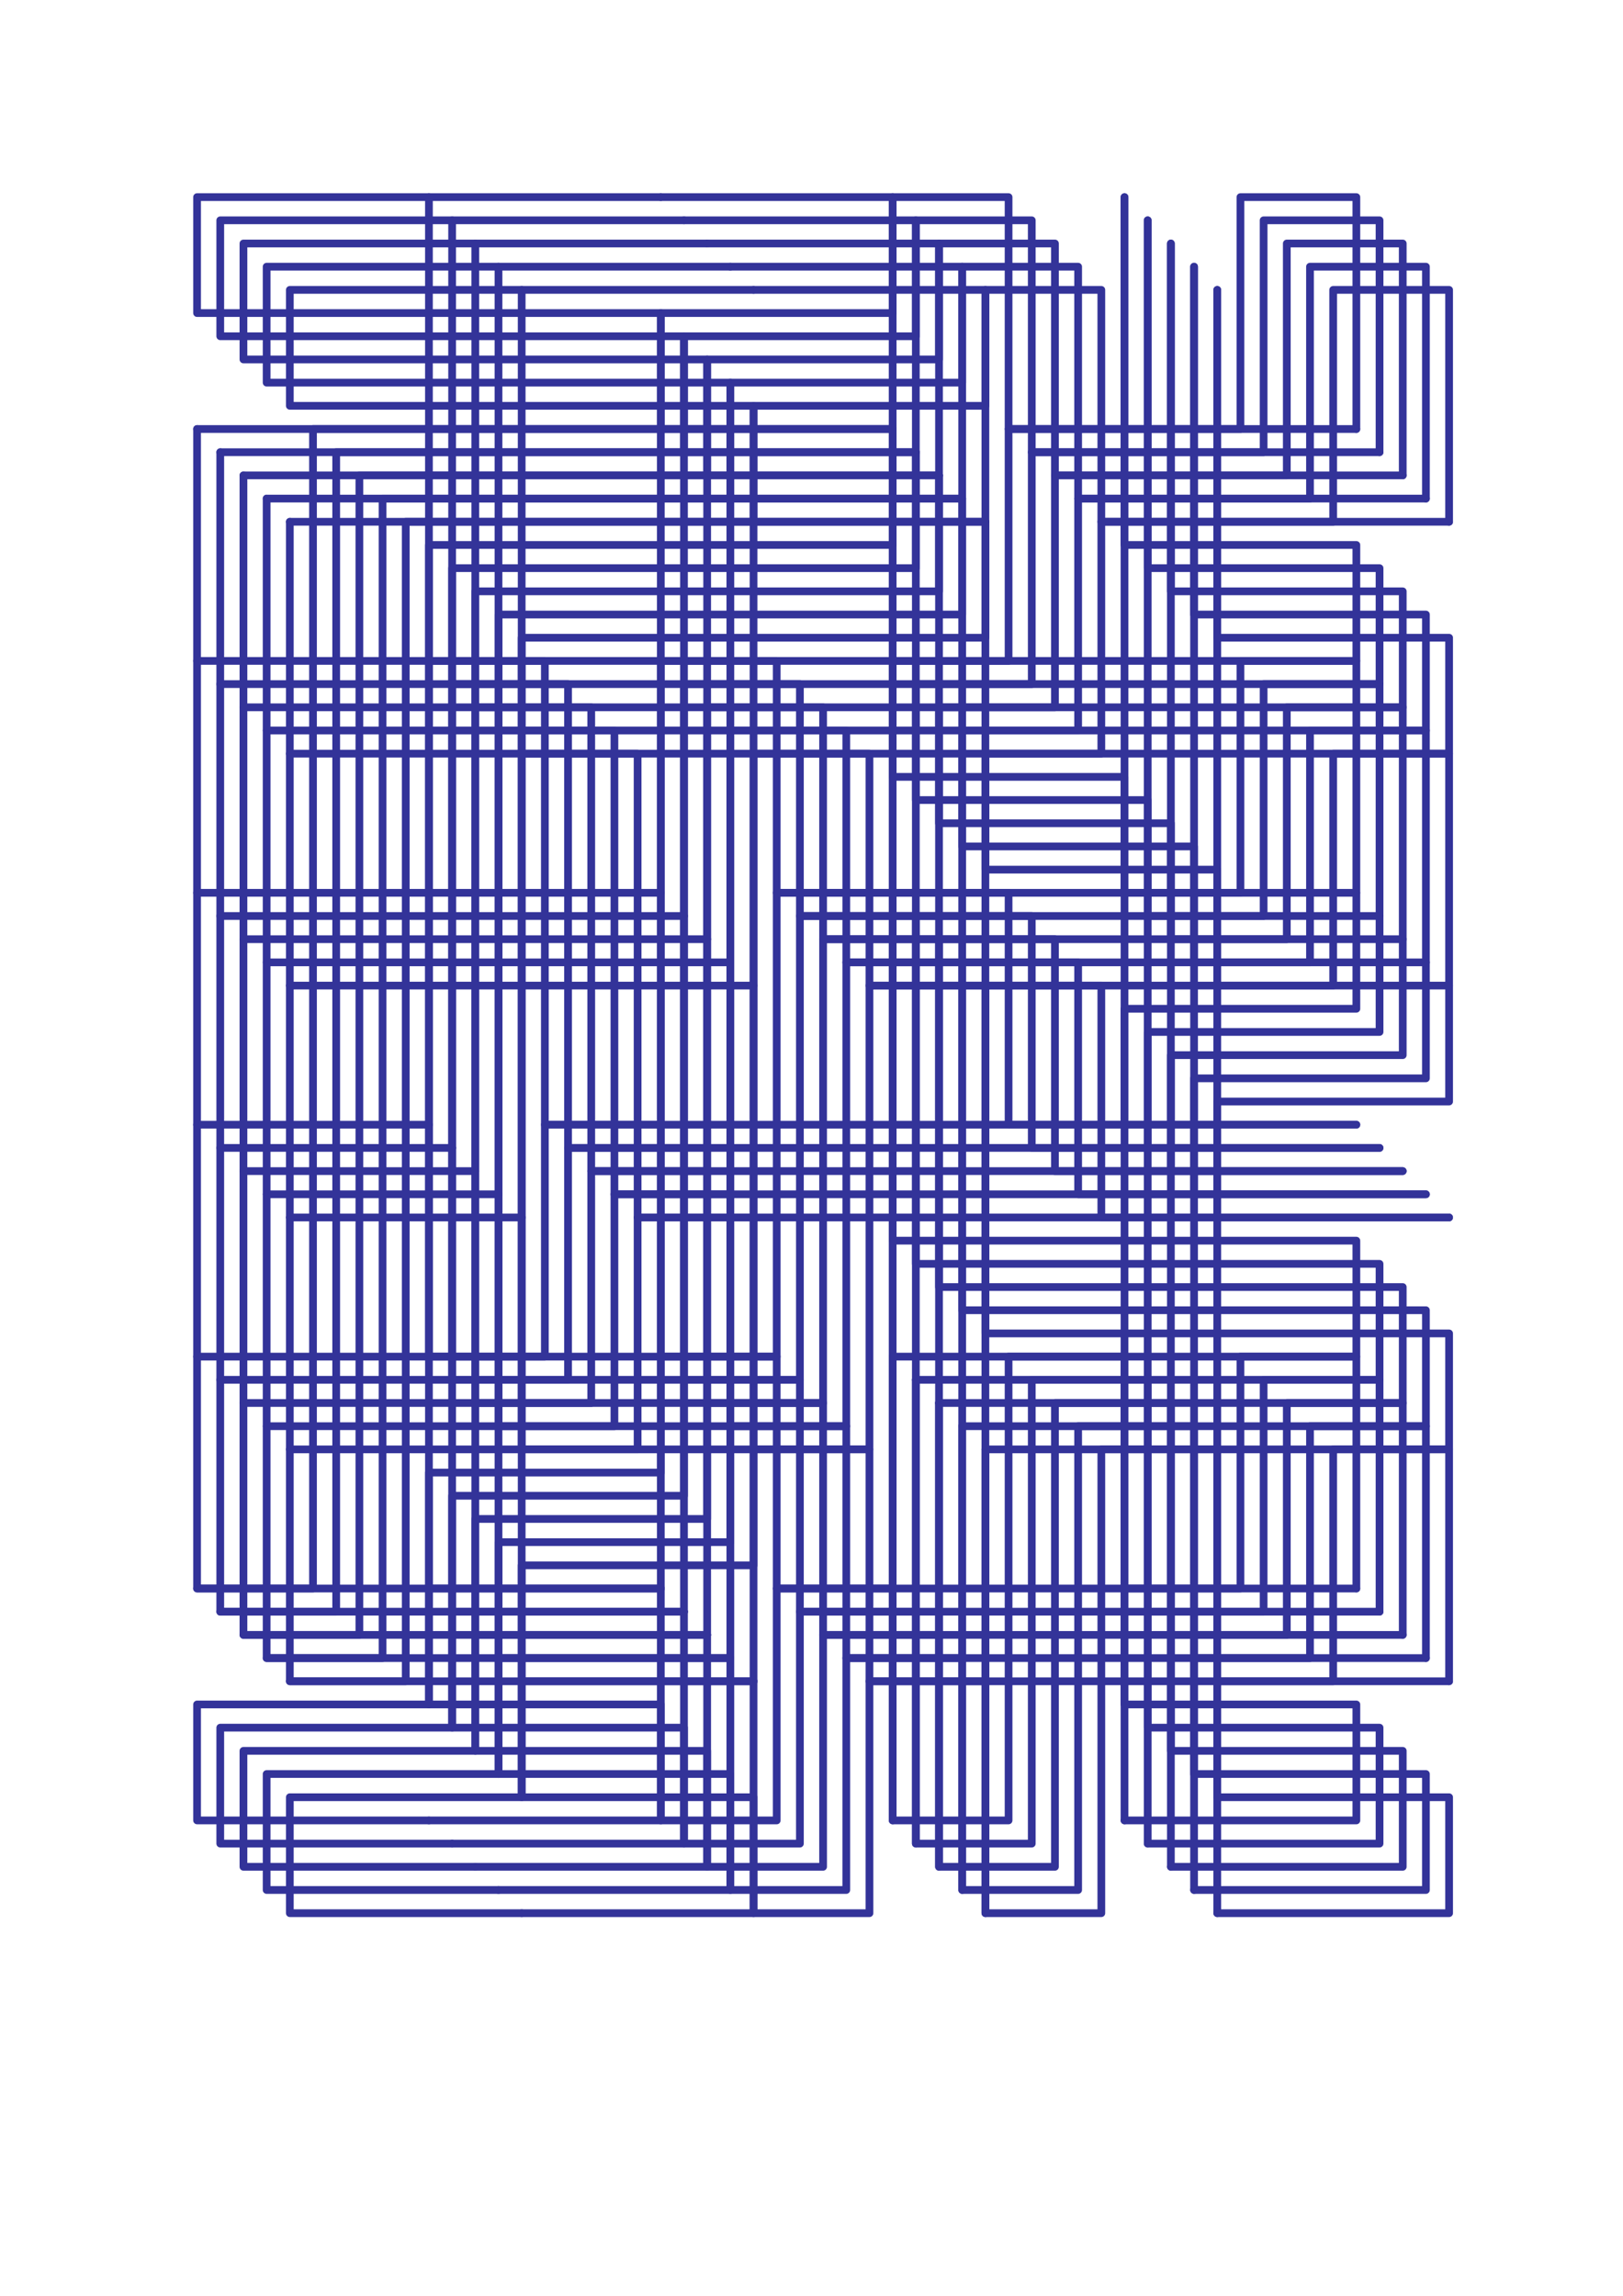 <?xml version="1.0" encoding="utf-8"?><svg version="1.1" xmlns="http://www.w3.org/2000/svg" xmlns:xlink="http://www.w3.org/1999/xlink" width="210" height="297" viewbox="0 0 210 297">  <g style="stroke-width: 1; stroke: #339 ;stroke-linecap: round; stroke-linejoin: round; fill: none;">  
    <path d="M 25.5 55.5 L55.5 55.5 L55.5 40.5 L25.5 40.5 L25.5 25.5 L55.5 25.5"/>
    <path d="M 28.5 58.5 L58.5 58.5 L58.5 43.5 L28.5 43.5 L28.5 28.5 L58.5 28.5"/>
    <path d="M 31.5 61.5 L61.5 61.5 L61.5 46.5 L31.5 46.5 L31.5 31.5 L61.5 31.5"/>
    <path d="M 34.5 64.5 L64.5 64.5 L64.5 49.5 L34.5 49.5 L34.5 34.5 L64.5 34.5"/>
    <path d="M 37.5 67.5 L67.5 67.5 L67.5 52.5 L37.5 52.5 L37.5 37.5 L67.5 37.5"/>
    <path d="M 55.5 55.5 L85.5 55.5 L85.5 40.5 L55.5 40.5 L55.5 25.5 L85.5 25.5"/>
    <path d="M 58.5 58.5 L88.5 58.5 L88.5 43.5 L58.5 43.5 L58.5 28.5 L88.5 28.5"/>
    <path d="M 61.5 61.5 L91.5 61.5 L91.5 46.5 L61.5 46.5 L61.5 31.5 L91.5 31.5"/>
    <path d="M 64.5 64.5 L94.5 64.5 L94.5 49.5 L64.5 49.5 L64.5 34.5 L94.5 34.5"/>
    <path d="M 67.5 67.5 L97.5 67.5 L97.5 52.5 L67.5 52.5 L67.5 37.5 L97.5 37.5"/>
    <path d="M 115.5 55.5 L85.5 55.5 L85.5 40.5 L115.5 40.5 L115.5 25.5 L85.5 25.5"/>
    <path d="M 118.5 58.5 L88.5 58.5 L88.5 43.5 L118.5 43.5 L118.5 28.5 L88.5 28.5"/>
    <path d="M 121.5 61.5 L91.5 61.5 L91.5 46.5 L121.5 46.5 L121.5 31.5 L91.5 31.5"/>
    <path d="M 124.5 64.5 L94.5 64.5 L94.5 49.5 L124.5 49.5 L124.5 34.5 L94.5 34.5"/>
    <path d="M 127.5 67.5 L97.5 67.5 L97.5 52.5 L127.5 52.5 L127.5 37.5 L97.5 37.5"/>
    <path d="M 145.5 25.5 L145.5 55.5 L130.5 55.5 L130.5 25.5 L115.5 25.5 L115.5 55.5"/>
    <path d="M 148.5 28.5 L148.5 58.5 L133.5 58.5 L133.5 28.5 L118.5 28.5 L118.5 58.5"/>
    <path d="M 151.5 31.5 L151.5 61.5 L136.5 61.5 L136.5 31.5 L121.5 31.5 L121.5 61.5"/>
    <path d="M 154.5 34.5 L154.5 64.5 L139.5 64.5 L139.5 34.5 L124.5 34.5 L124.5 64.5"/>
    <path d="M 157.5 37.5 L157.5 67.5 L142.5 67.5 L142.5 37.5 L127.5 37.5 L127.5 67.5"/>
    <path d="M 175.5 55.5 L175.5 25.5 L160.5 25.5 L160.5 55.5 L145.5 55.5 L145.5 25.5"/>
    <path d="M 178.5 58.5 L178.5 28.5 L163.5 28.5 L163.5 58.5 L148.5 58.5 L148.5 28.5"/>
    <path d="M 181.5 61.5 L181.5 31.5 L166.5 31.5 L166.5 61.5 L151.5 61.5 L151.5 31.5"/>
    <path d="M 184.5 64.5 L184.5 34.5 L169.5 34.5 L169.5 64.5 L154.5 64.5 L154.5 34.5"/>
    <path d="M 187.5 67.5 L187.5 37.5 L172.5 37.5 L172.5 67.5 L157.5 67.5 L157.5 37.5"/>
    <path d="M 55.5 85.5 L55.5 55.5 L40.5 55.5 L40.5 85.5 L25.5 85.5 L25.5 55.5"/>
    <path d="M 58.5 88.5 L58.5 58.5 L43.5 58.5 L43.5 88.5 L28.5 88.5 L28.5 58.5"/>
    <path d="M 61.5 91.5 L61.5 61.5 L46.5 61.5 L46.5 91.5 L31.5 91.5 L31.5 61.5"/>
    <path d="M 64.5 94.5 L64.5 64.5 L49.5 64.5 L49.5 94.5 L34.5 94.5 L34.5 64.5"/>
    <path d="M 67.5 97.5 L67.5 67.5 L52.5 67.5 L52.5 97.5 L37.5 97.5 L37.5 67.5"/>
    <path d="M 85.5 85.5 L55.5 85.5 L55.5 70.5 L85.5 70.5 L85.5 55.5 L55.5 55.5"/>
    <path d="M 88.5 88.5 L58.5 88.5 L58.5 73.5 L88.5 73.5 L88.5 58.5 L58.5 58.5"/>
    <path d="M 91.5 91.5 L61.5 91.5 L61.5 76.5 L91.5 76.5 L91.5 61.5 L61.5 61.5"/>
    <path d="M 94.5 94.5 L64.5 94.5 L64.5 79.5 L94.5 79.5 L94.5 64.5 L64.5 64.5"/>
    <path d="M 97.5 97.5 L67.5 97.5 L67.5 82.5 L97.5 82.5 L97.5 67.5 L67.5 67.5"/>
    <path d="M 115.5 85.5 L85.5 85.5 L85.5 70.5 L115.5 70.5 L115.5 55.5 L85.5 55.5"/>
    <path d="M 118.5 88.5 L88.5 88.5 L88.5 73.5 L118.5 73.5 L118.5 58.5 L88.5 58.5"/>
    <path d="M 121.5 91.5 L91.5 91.5 L91.5 76.5 L121.5 76.5 L121.5 61.5 L91.5 61.5"/>
    <path d="M 124.5 94.5 L94.5 94.5 L94.5 79.5 L124.5 79.5 L124.5 64.5 L94.5 64.5"/>
    <path d="M 127.5 97.5 L97.5 97.5 L97.5 82.5 L127.5 82.5 L127.5 67.5 L97.5 67.5"/>
    <path d="M 145.5 85.5 L145.5 55.5 L130.5 55.5 L130.5 85.5 L115.5 85.5 L115.5 55.5"/>
    <path d="M 148.5 88.5 L148.5 58.5 L133.5 58.5 L133.5 88.5 L118.5 88.5 L118.5 58.5"/>
    <path d="M 151.5 91.5 L151.5 61.5 L136.5 61.5 L136.5 91.5 L121.5 91.5 L121.5 61.5"/>
    <path d="M 154.5 94.5 L154.5 64.5 L139.5 64.5 L139.5 94.5 L124.5 94.5 L124.5 64.5"/>
    <path d="M 157.5 97.5 L157.5 67.5 L142.5 67.5 L142.5 97.5 L127.5 97.5 L127.5 67.5"/>
    <path d="M 145.5 85.5 L175.5 85.5 L175.5 70.5 L145.5 70.5 L145.5 55.5 L175.5 55.5"/>
    <path d="M 148.5 88.5 L178.5 88.5 L178.5 73.5 L148.5 73.5 L148.5 58.5 L178.5 58.5"/>
    <path d="M 151.5 91.5 L181.5 91.5 L181.5 76.5 L151.5 76.5 L151.5 61.5 L181.5 61.5"/>
    <path d="M 154.5 94.5 L184.5 94.5 L184.5 79.5 L154.5 79.5 L154.5 64.5 L184.5 64.5"/>
    <path d="M 157.5 97.5 L187.5 97.5 L187.5 82.5 L157.5 82.5 L157.5 67.5 L187.5 67.5"/>
    <path d="M 55.5 115.5 L55.5 85.5 L40.5 85.5 L40.5 115.5 L25.5 115.5 L25.5 85.5"/>
    <path d="M 58.5 118.5 L58.5 88.5 L43.5 88.5 L43.5 118.5 L28.5 118.5 L28.5 88.5"/>
    <path d="M 61.5 121.5 L61.5 91.5 L46.5 91.5 L46.5 121.5 L31.5 121.5 L31.5 91.5"/>
    <path d="M 64.5 124.5 L64.5 94.5 L49.5 94.5 L49.5 124.5 L34.5 124.5 L34.5 94.5"/>
    <path d="M 67.5 127.5 L67.5 97.5 L52.5 97.5 L52.5 127.5 L37.5 127.5 L37.5 97.5"/>
    <path d="M 85.5 85.5 L85.5 115.5 L70.5 115.5 L70.5 85.5 L55.5 85.5 L55.5 115.5"/>
    <path d="M 88.5 88.5 L88.5 118.5 L73.5 118.5 L73.5 88.5 L58.5 88.5 L58.5 118.5"/>
    <path d="M 91.5 91.5 L91.5 121.5 L76.5 121.5 L76.5 91.5 L61.5 91.5 L61.5 121.5"/>
    <path d="M 94.5 94.5 L94.5 124.5 L79.5 124.5 L79.5 94.5 L64.5 94.5 L64.5 124.5"/>
    <path d="M 97.5 97.5 L97.5 127.5 L82.5 127.5 L82.5 97.5 L67.5 97.5 L67.5 127.5"/>
    <path d="M 115.5 85.5 L115.5 115.5 L100.5 115.5 L100.5 85.5 L85.5 85.5 L85.5 115.5"/>
    <path d="M 118.5 88.5 L118.5 118.5 L103.5 118.5 L103.5 88.5 L88.5 88.5 L88.5 118.5"/>
    <path d="M 121.5 91.5 L121.5 121.5 L106.5 121.5 L106.5 91.5 L91.5 91.5 L91.5 121.5"/>
    <path d="M 124.5 94.5 L124.5 124.5 L109.5 124.5 L109.5 94.5 L94.5 94.5 L94.5 124.5"/>
    <path d="M 127.5 97.5 L127.5 127.5 L112.5 127.5 L112.5 97.5 L97.5 97.5 L97.5 127.5"/>
    <path d="M 115.5 115.5 L145.5 115.5 L145.5 100.5 L115.5 100.5 L115.5 85.5 L145.5 85.5"/>
    <path d="M 118.5 118.5 L148.5 118.5 L148.5 103.5 L118.5 103.5 L118.5 88.5 L148.5 88.5"/>
    <path d="M 121.5 121.5 L151.5 121.5 L151.5 106.5 L121.5 106.5 L121.5 91.5 L151.5 91.5"/>
    <path d="M 124.5 124.5 L154.5 124.5 L154.5 109.5 L124.5 109.5 L124.5 94.5 L154.5 94.5"/>
    <path d="M 127.5 127.5 L157.5 127.5 L157.5 112.5 L127.5 112.5 L127.5 97.5 L157.5 97.5"/>
    <path d="M 175.5 115.5 L175.5 85.5 L160.5 85.5 L160.5 115.5 L145.5 115.5 L145.5 85.5"/>
    <path d="M 178.5 118.5 L178.5 88.5 L163.5 88.5 L163.5 118.5 L148.5 118.5 L148.5 88.5"/>
    <path d="M 181.5 121.5 L181.5 91.5 L166.5 91.5 L166.5 121.5 L151.5 121.5 L151.5 91.5"/>
    <path d="M 184.5 124.5 L184.5 94.5 L169.5 94.5 L169.5 124.5 L154.5 124.5 L154.5 94.5"/>
    <path d="M 187.5 127.5 L187.5 97.5 L172.5 97.5 L172.5 127.5 L157.5 127.5 L157.5 97.5"/>
    <path d="M 55.5 145.5 L55.5 115.5 L40.5 115.5 L40.5 145.5 L25.5 145.5 L25.5 115.5"/>
    <path d="M 58.5 148.5 L58.5 118.5 L43.5 118.5 L43.5 148.5 L28.5 148.5 L28.5 118.5"/>
    <path d="M 61.5 151.5 L61.5 121.5 L46.5 121.5 L46.5 151.5 L31.5 151.5 L31.5 121.5"/>
    <path d="M 64.5 154.5 L64.5 124.5 L49.5 124.5 L49.5 154.5 L34.5 154.5 L34.5 124.5"/>
    <path d="M 67.5 157.5 L67.5 127.5 L52.5 127.5 L52.5 157.5 L37.5 157.5 L37.5 127.5"/>
    <path d="M 85.5 115.5 L85.5 145.5 L70.5 145.5 L70.5 115.5 L55.5 115.5 L55.5 145.5"/>
    <path d="M 88.5 118.5 L88.5 148.5 L73.5 148.5 L73.5 118.5 L58.5 118.5 L58.5 148.5"/>
    <path d="M 91.5 121.5 L91.5 151.5 L76.5 151.5 L76.5 121.5 L61.5 121.5 L61.5 151.5"/>
    <path d="M 94.5 124.5 L94.5 154.5 L79.5 154.5 L79.5 124.5 L64.5 124.5 L64.5 154.5"/>
    <path d="M 97.5 127.5 L97.5 157.5 L82.5 157.5 L82.5 127.5 L67.5 127.5 L67.5 157.5"/>
    <path d="M 115.5 145.5 L115.5 115.5 L100.5 115.5 L100.5 145.5 L85.5 145.5 L85.5 115.5"/>
    <path d="M 118.5 148.5 L118.5 118.5 L103.5 118.5 L103.5 148.5 L88.5 148.5 L88.5 118.5"/>
    <path d="M 121.5 151.5 L121.5 121.5 L106.5 121.5 L106.5 151.5 L91.5 151.5 L91.5 121.5"/>
    <path d="M 124.5 154.5 L124.5 124.5 L109.5 124.5 L109.5 154.5 L94.5 154.5 L94.5 124.5"/>
    <path d="M 127.5 157.5 L127.5 127.5 L112.5 127.5 L112.5 157.5 L97.5 157.5 L97.5 127.5"/>
    <path d="M 145.5 115.5 L145.5 145.5 L130.5 145.5 L130.5 115.5 L115.5 115.5 L115.5 145.5"/>
    <path d="M 148.5 118.5 L148.5 148.5 L133.5 148.5 L133.5 118.5 L118.5 118.5 L118.5 148.5"/>
    <path d="M 151.5 121.5 L151.5 151.5 L136.5 151.5 L136.5 121.5 L121.5 121.5 L121.5 151.5"/>
    <path d="M 154.5 124.5 L154.5 154.5 L139.5 154.5 L139.5 124.5 L124.5 124.5 L124.5 154.5"/>
    <path d="M 157.5 127.5 L157.5 157.5 L142.5 157.5 L142.5 127.5 L127.5 127.5 L127.5 157.5"/>
    <path d="M 175.5 145.5 L145.5 145.5 L145.5 130.5 L175.5 130.5 L175.5 115.5 L145.5 115.5"/>
    <path d="M 178.5 148.5 L148.5 148.5 L148.5 133.5 L178.5 133.5 L178.5 118.5 L148.5 118.5"/>
    <path d="M 181.5 151.5 L151.5 151.5 L151.5 136.5 L181.5 136.5 L181.5 121.5 L151.5 121.5"/>
    <path d="M 184.5 154.5 L154.5 154.5 L154.5 139.5 L184.5 139.5 L184.5 124.5 L154.5 124.5"/>
    <path d="M 187.5 157.5 L157.5 157.5 L157.5 142.5 L187.5 142.5 L187.5 127.5 L157.5 127.5"/>
    <path d="M 55.5 175.5 L55.5 145.5 L40.5 145.5 L40.5 175.5 L25.5 175.5 L25.5 145.5"/>
    <path d="M 58.5 178.5 L58.5 148.5 L43.5 148.5 L43.5 178.5 L28.5 178.5 L28.5 148.5"/>
    <path d="M 61.5 181.5 L61.5 151.5 L46.5 151.5 L46.5 181.5 L31.5 181.5 L31.5 151.5"/>
    <path d="M 64.5 184.5 L64.5 154.5 L49.5 154.5 L49.5 184.5 L34.5 184.5 L34.5 154.5"/>
    <path d="M 67.5 187.5 L67.5 157.5 L52.5 157.5 L52.5 187.5 L37.5 187.5 L37.5 157.5"/>
    <path d="M 85.5 175.5 L85.5 145.5 L70.5 145.5 L70.5 175.5 L55.5 175.5 L55.5 145.5"/>
    <path d="M 88.5 178.5 L88.5 148.5 L73.5 148.5 L73.5 178.5 L58.5 178.5 L58.5 148.5"/>
    <path d="M 91.5 181.5 L91.5 151.5 L76.5 151.5 L76.5 181.5 L61.5 181.5 L61.5 151.5"/>
    <path d="M 94.5 184.5 L94.5 154.5 L79.5 154.5 L79.5 184.5 L64.5 184.5 L64.5 154.5"/>
    <path d="M 97.5 187.5 L97.5 157.5 L82.5 157.5 L82.5 187.5 L67.5 187.5 L67.5 157.5"/>
    <path d="M 115.5 175.5 L115.5 145.5 L100.5 145.5 L100.5 175.5 L85.5 175.5 L85.5 145.5"/>
    <path d="M 118.5 178.5 L118.5 148.5 L103.5 148.5 L103.5 178.5 L88.5 178.5 L88.5 148.5"/>
    <path d="M 121.5 181.5 L121.5 151.5 L106.5 151.5 L106.5 181.5 L91.5 181.5 L91.5 151.5"/>
    <path d="M 124.5 184.5 L124.5 154.5 L109.5 154.5 L109.5 184.5 L94.5 184.5 L94.5 154.5"/>
    <path d="M 127.5 187.5 L127.5 157.5 L112.5 157.5 L112.5 187.5 L97.5 187.5 L97.5 157.5"/>
    <path d="M 115.5 175.5 L145.5 175.5 L145.5 160.5 L115.5 160.5 L115.5 145.5 L145.5 145.5"/>
    <path d="M 118.5 178.5 L148.5 178.5 L148.5 163.5 L118.5 163.5 L118.5 148.5 L148.5 148.5"/>
    <path d="M 121.5 181.5 L151.5 181.5 L151.5 166.5 L121.5 166.5 L121.5 151.5 L151.5 151.5"/>
    <path d="M 124.5 184.5 L154.5 184.5 L154.5 169.5 L124.5 169.5 L124.5 154.5 L154.5 154.5"/>
    <path d="M 127.5 187.5 L157.5 187.5 L157.5 172.5 L127.5 172.5 L127.5 157.5 L157.5 157.5"/>
    <path d="M 145.5 175.5 L175.5 175.5 L175.5 160.5 L145.5 160.5 L145.5 145.5 L175.5 145.5"/>
    <path d="M 148.5 178.5 L178.5 178.5 L178.5 163.5 L148.5 163.5 L148.5 148.5 L178.5 148.5"/>
    <path d="M 151.5 181.5 L181.5 181.5 L181.5 166.5 L151.5 166.5 L151.5 151.5 L181.5 151.5"/>
    <path d="M 154.5 184.5 L184.5 184.5 L184.5 169.5 L154.5 169.5 L154.5 154.5 L184.5 154.5"/>
    <path d="M 157.5 187.5 L187.5 187.5 L187.5 172.5 L157.5 172.5 L157.5 157.5 L187.5 157.5"/>
    <path d="M 55.5 205.5 L55.5 175.5 L40.5 175.5 L40.5 205.5 L25.5 205.5 L25.5 175.5"/>
    <path d="M 58.5 208.5 L58.5 178.5 L43.5 178.5 L43.5 208.5 L28.5 208.5 L28.5 178.5"/>
    <path d="M 61.5 211.5 L61.5 181.5 L46.5 181.5 L46.5 211.5 L31.5 211.5 L31.5 181.5"/>
    <path d="M 64.5 214.5 L64.5 184.5 L49.5 184.5 L49.5 214.5 L34.5 214.5 L34.5 184.5"/>
    <path d="M 67.5 217.5 L67.5 187.5 L52.5 187.5 L52.5 217.5 L37.5 217.5 L37.5 187.5"/>
    <path d="M 85.5 205.5 L55.5 205.5 L55.5 190.5 L85.5 190.5 L85.5 175.5 L55.5 175.5"/>
    <path d="M 88.5 208.5 L58.5 208.5 L58.5 193.5 L88.5 193.5 L88.5 178.5 L58.5 178.5"/>
    <path d="M 91.5 211.5 L61.5 211.5 L61.5 196.5 L91.5 196.5 L91.5 181.5 L61.5 181.5"/>
    <path d="M 94.5 214.5 L64.5 214.5 L64.5 199.5 L94.5 199.5 L94.5 184.5 L64.5 184.5"/>
    <path d="M 97.5 217.5 L67.5 217.5 L67.5 202.5 L97.5 202.5 L97.5 187.5 L67.5 187.5"/>
    <path d="M 115.5 175.5 L115.5 205.5 L100.5 205.5 L100.5 175.5 L85.5 175.5 L85.5 205.5"/>
    <path d="M 118.5 178.5 L118.5 208.5 L103.5 208.5 L103.5 178.5 L88.5 178.5 L88.5 208.5"/>
    <path d="M 121.5 181.5 L121.5 211.5 L106.5 211.5 L106.5 181.5 L91.5 181.5 L91.5 211.5"/>
    <path d="M 124.5 184.5 L124.5 214.5 L109.5 214.5 L109.5 184.5 L94.5 184.5 L94.5 214.5"/>
    <path d="M 127.5 187.5 L127.5 217.5 L112.5 217.5 L112.5 187.5 L97.5 187.5 L97.5 217.5"/>
    <path d="M 145.5 205.5 L145.5 175.5 L130.5 175.5 L130.5 205.5 L115.5 205.5 L115.5 175.5"/>
    <path d="M 148.5 208.5 L148.5 178.5 L133.5 178.5 L133.5 208.5 L118.5 208.5 L118.5 178.5"/>
    <path d="M 151.5 211.5 L151.5 181.5 L136.5 181.5 L136.5 211.5 L121.5 211.5 L121.5 181.5"/>
    <path d="M 154.5 214.5 L154.5 184.5 L139.5 184.5 L139.5 214.5 L124.5 214.5 L124.5 184.5"/>
    <path d="M 157.5 217.5 L157.5 187.5 L142.5 187.5 L142.5 217.5 L127.5 217.5 L127.5 187.5"/>
    <path d="M 175.5 205.5 L175.5 175.5 L160.5 175.5 L160.5 205.5 L145.5 205.5 L145.5 175.5"/>
    <path d="M 178.5 208.5 L178.5 178.5 L163.5 178.5 L163.5 208.5 L148.5 208.5 L148.5 178.5"/>
    <path d="M 181.5 211.5 L181.5 181.5 L166.5 181.5 L166.5 211.5 L151.5 211.5 L151.5 181.5"/>
    <path d="M 184.5 214.5 L184.5 184.5 L169.5 184.5 L169.5 214.5 L154.5 214.5 L154.5 184.5"/>
    <path d="M 187.5 217.5 L187.5 187.5 L172.5 187.5 L172.5 217.5 L157.5 217.5 L157.5 187.5"/>
    <path d="M 55.5 235.5 L25.5 235.5 L25.5 220.5 L55.5 220.5 L55.5 205.5 L25.5 205.5"/>
    <path d="M 58.5 238.5 L28.5 238.5 L28.5 223.5 L58.5 223.5 L58.5 208.5 L28.5 208.5"/>
    <path d="M 61.5 241.5 L31.5 241.5 L31.5 226.5 L61.5 226.5 L61.5 211.5 L31.5 211.5"/>
    <path d="M 64.5 244.5 L34.5 244.5 L34.5 229.5 L64.5 229.5 L64.5 214.5 L34.5 214.5"/>
    <path d="M 67.5 247.5 L37.5 247.5 L37.5 232.5 L67.5 232.5 L67.5 217.5 L37.5 217.5"/>
    <path d="M 55.5 235.5 L85.5 235.5 L85.5 220.5 L55.5 220.5 L55.5 205.5 L85.5 205.5"/>
    <path d="M 58.5 238.5 L88.5 238.5 L88.5 223.5 L58.5 223.5 L58.5 208.5 L88.5 208.5"/>
    <path d="M 61.5 241.5 L91.5 241.5 L91.5 226.5 L61.5 226.5 L61.5 211.5 L91.5 211.5"/>
    <path d="M 64.5 244.5 L94.5 244.5 L94.5 229.5 L64.5 229.5 L64.5 214.5 L94.5 214.5"/>
    <path d="M 67.5 247.5 L97.5 247.5 L97.5 232.5 L67.5 232.5 L67.5 217.5 L97.5 217.5"/>
    <path d="M 115.5 235.5 L115.5 205.5 L100.5 205.5 L100.5 235.5 L85.5 235.5 L85.5 205.5"/>
    <path d="M 118.5 238.5 L118.5 208.5 L103.5 208.5 L103.5 238.5 L88.5 238.5 L88.5 208.5"/>
    <path d="M 121.5 241.5 L121.5 211.5 L106.5 211.5 L106.5 241.5 L91.5 241.5 L91.5 211.5"/>
    <path d="M 124.5 244.5 L124.5 214.5 L109.5 214.5 L109.5 244.5 L94.5 244.5 L94.5 214.5"/>
    <path d="M 127.5 247.5 L127.5 217.5 L112.5 217.5 L112.5 247.5 L97.5 247.5 L97.5 217.5"/>
    <path d="M 145.5 235.5 L145.5 205.5 L130.5 205.5 L130.5 235.5 L115.5 235.5 L115.5 205.5"/>
    <path d="M 148.5 238.5 L148.5 208.5 L133.5 208.5 L133.5 238.5 L118.5 238.5 L118.5 208.5"/>
    <path d="M 151.5 241.5 L151.5 211.5 L136.5 211.5 L136.5 241.5 L121.5 241.5 L121.5 211.5"/>
    <path d="M 154.5 244.5 L154.5 214.5 L139.5 214.5 L139.5 244.5 L124.5 244.5 L124.5 214.5"/>
    <path d="M 157.5 247.5 L157.5 217.5 L142.5 217.5 L142.5 247.5 L127.5 247.5 L127.5 217.5"/>
    <path d="M 145.5 235.5 L175.5 235.5 L175.5 220.5 L145.5 220.5 L145.5 205.5 L175.5 205.5"/>
    <path d="M 148.5 238.5 L178.5 238.5 L178.5 223.5 L148.5 223.5 L148.5 208.5 L178.5 208.5"/>
    <path d="M 151.5 241.5 L181.5 241.5 L181.5 226.5 L151.5 226.5 L151.5 211.5 L181.5 211.5"/>
    <path d="M 154.5 244.5 L184.5 244.5 L184.5 229.5 L154.5 229.5 L154.5 214.5 L184.5 214.5"/>
    <path d="M 157.5 247.5 L187.5 247.5 L187.5 232.5 L157.5 232.5 L157.5 217.5 L187.5 217.5"/>
  </g></svg>